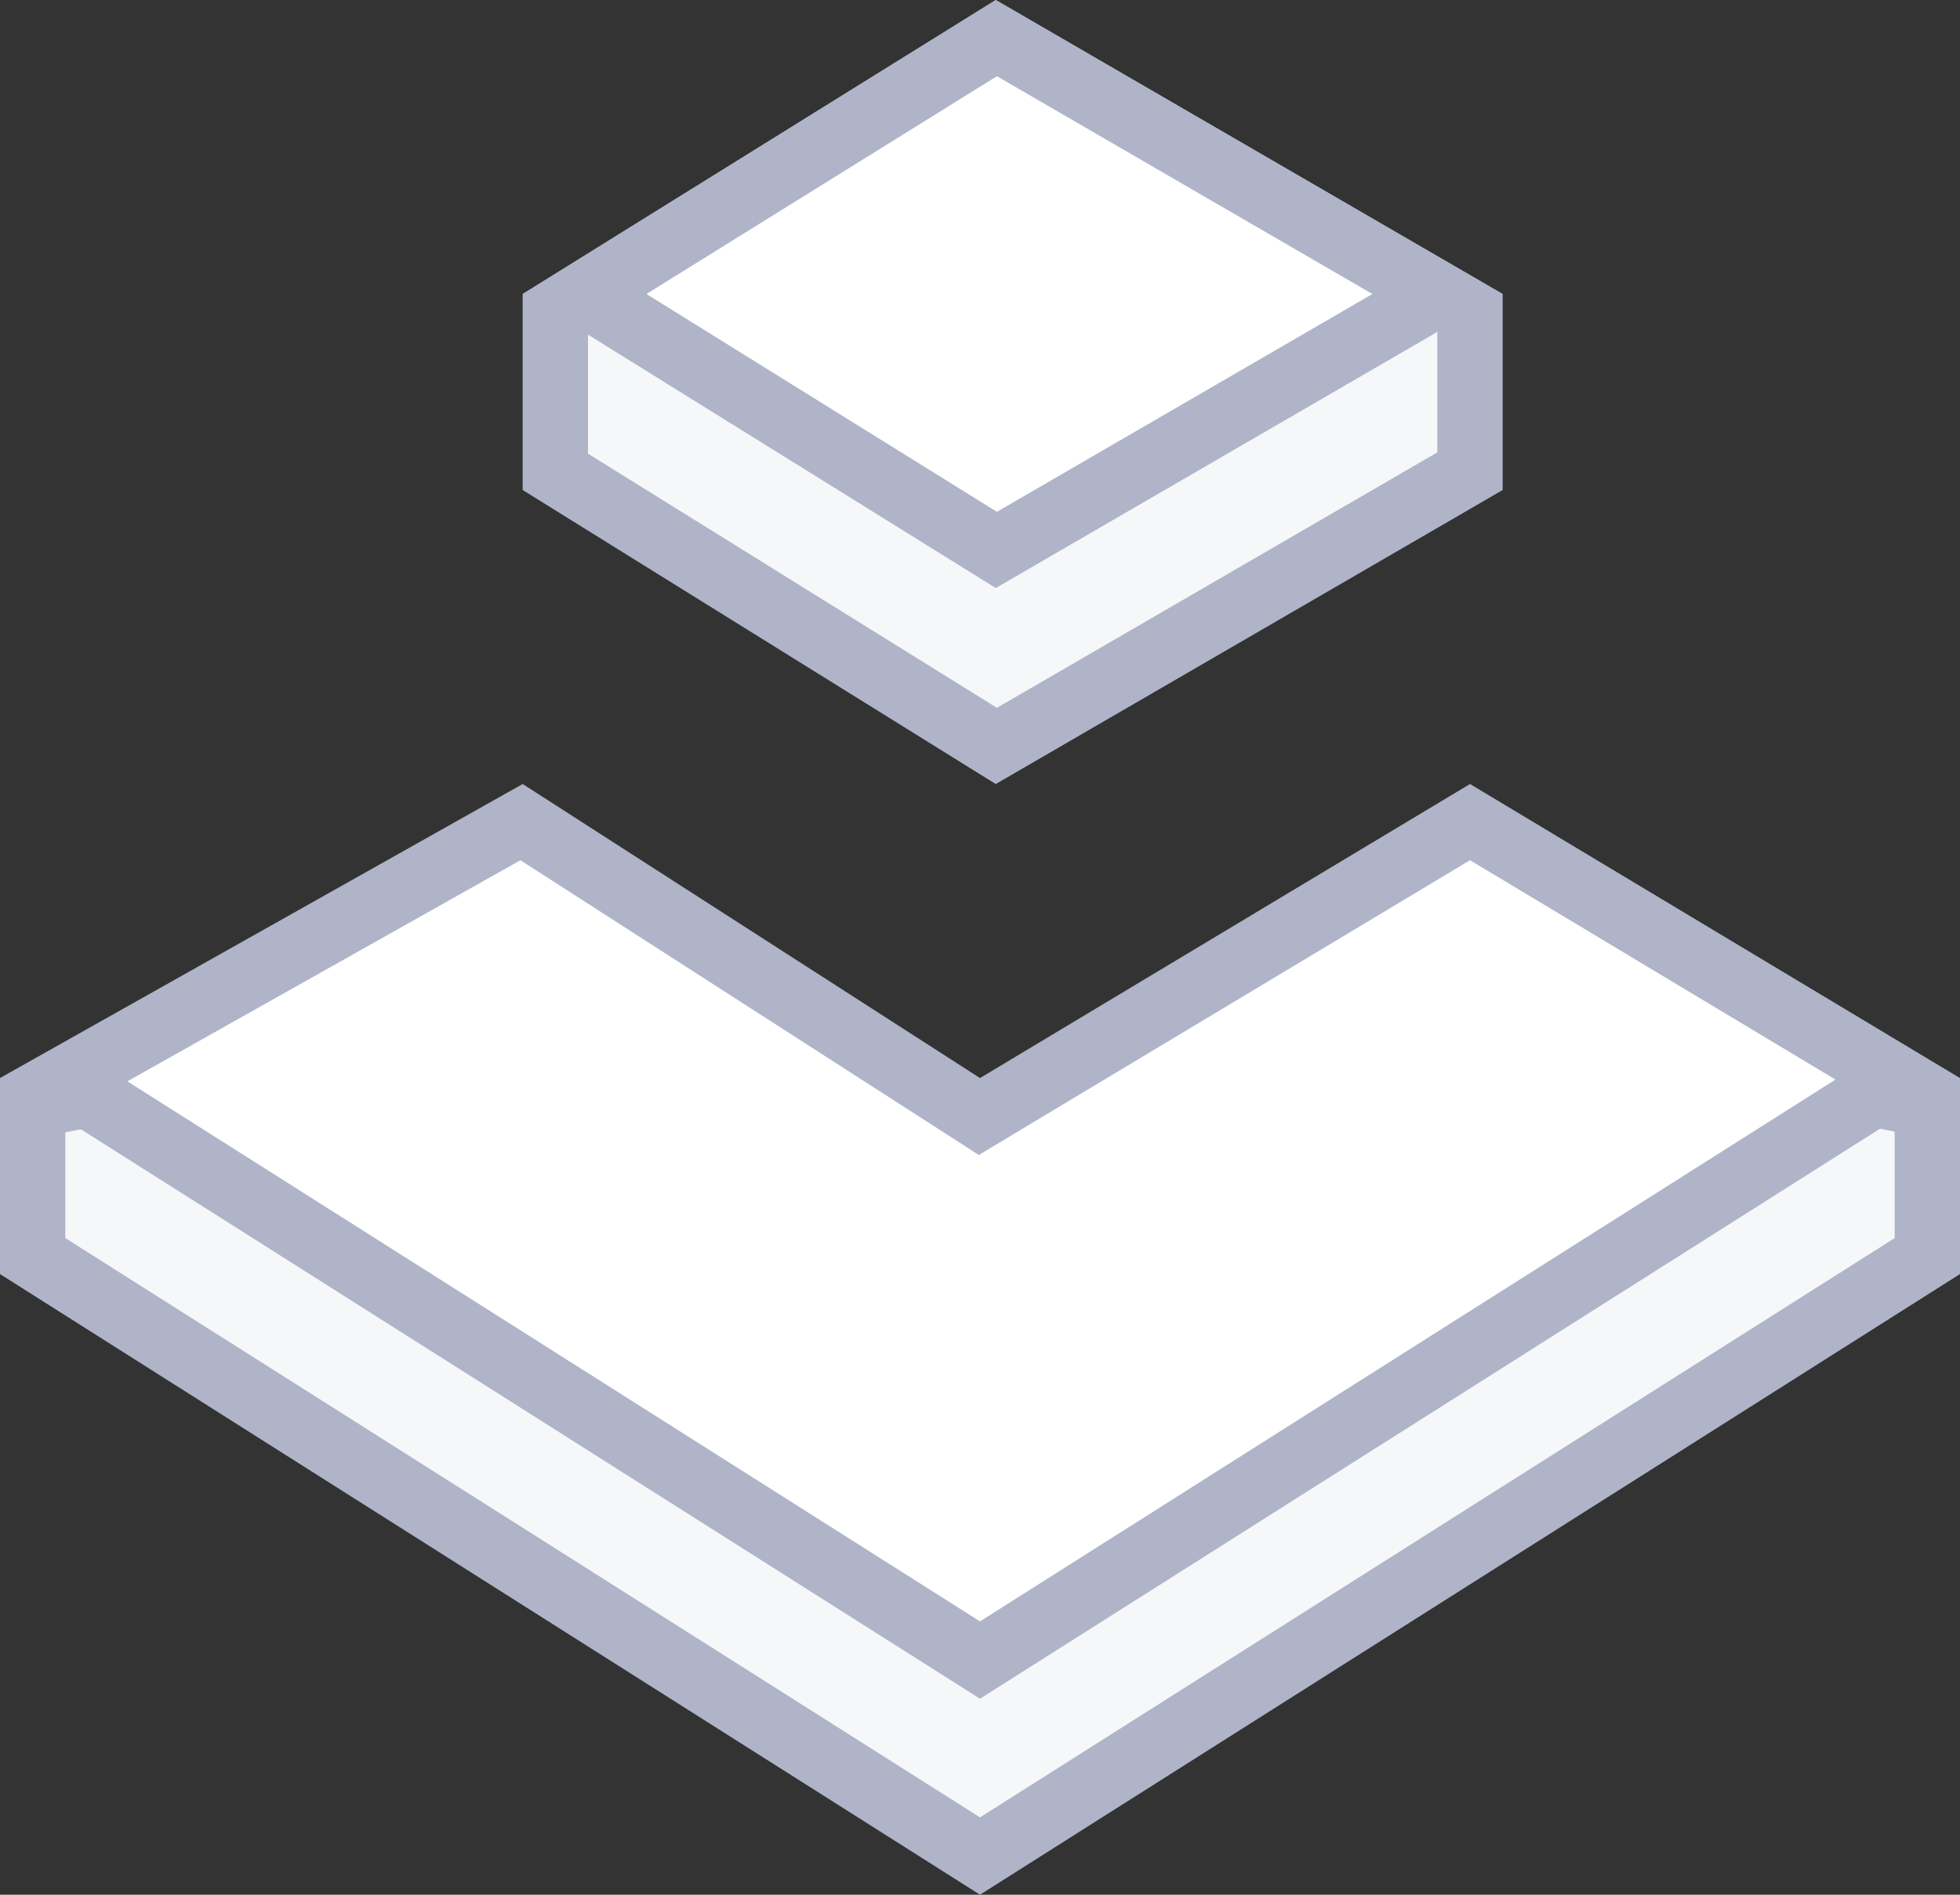 <svg width="30" height="29" viewBox="0 0 30 29" fill="none" xmlns="http://www.w3.org/2000/svg">
<rect x="0" y="0" width="30" height="29" fill="#333333" stroke="none"/>
<path d="M14.73 19.921L14.991 20.089L15.257 19.929L22.591 15.528L29.5 16.91V19.225L15 28.408L0.5 19.225V16.915L7.897 15.528L14.73 19.921Z" fill="#F5F7F8" stroke="#AFB4C8"/>
<path d="M14.73 16.921L14.991 17.089L15.257 16.929L22.5 12.583L29.047 16.512L15 25.408L0.975 16.525L7.983 12.583L14.73 16.921Z" fill="white" stroke="#AFB4C8"/>
<path d="M15.25 11.417L8.5 7.222V4.778L15.25 0.583L22.5 4.788V7.212L15.25 11.417Z" fill="#F5F7F8" stroke="#AFB4C8"/>
<path d="M15.25 8.417L8.947 4.5L15.25 0.583L22.003 4.5L15.25 8.417Z" fill="white" stroke="#AFB4C8"/>
</svg>
